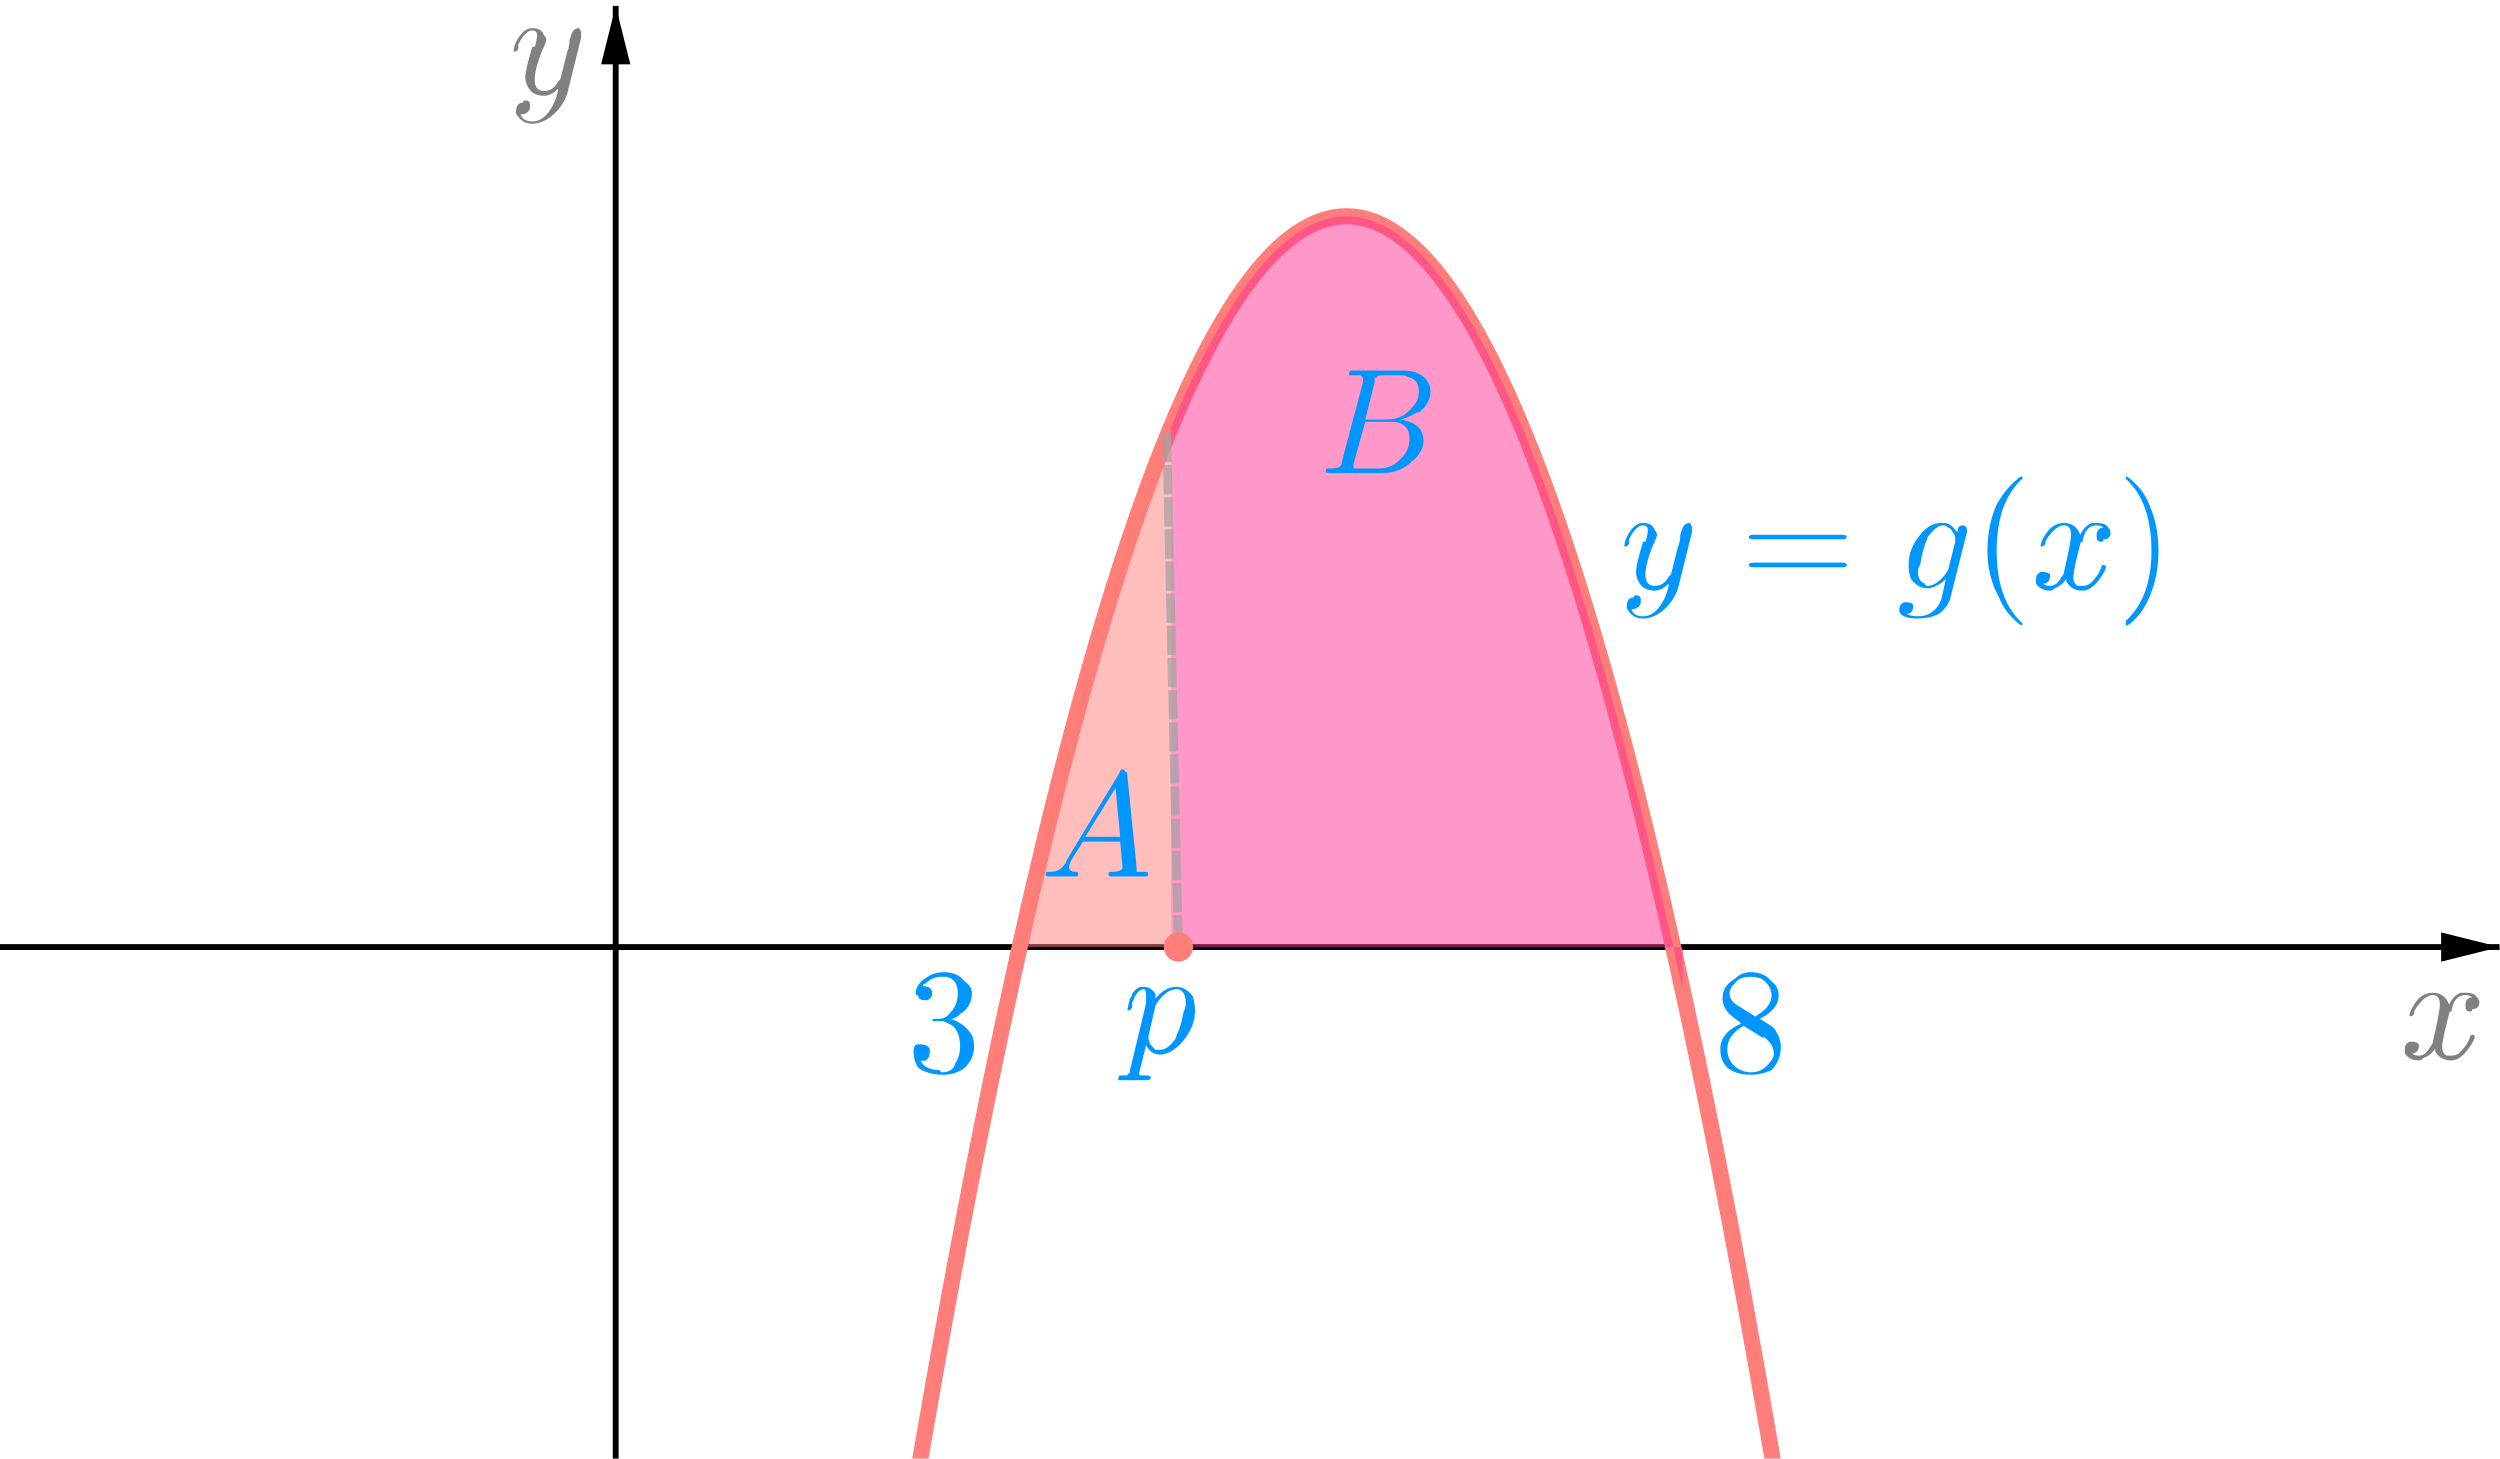 <?xml version="1.0" encoding="ISO-8859-1" standalone="no"?>

<svg 
     version="1.1"
     baseProfile="full"
     xmlns="http://www.w3.org/2000/svg"
     xmlns:xlink="http://www.w3.org/1999/xlink"
     xmlns:ev="http://www.w3.org/2001/xml-events"
     width="17.14cm"
     height="10.0cm"
     viewBox="0 0 855 499"
     >
<title>

</title>
<g stroke-linejoin="miter" stroke-dashoffset="0" stroke-dasharray="none" stroke-width="1" stroke-miterlimit="10.000" stroke-linecap="square">
<clipPath id="clip58a366a6-b830-4f5b-8d63-147445b90278">
  <path d="M 0 0 L 0 500.00 L 857.00 500.00 L 857.00 0 z"/>
</clipPath>
<g clip-path="url(#clip1)">
<g stroke-width="2" stroke-linecap="butt" fill="none" stroke-opacity="1" stroke="#000000">
  <path d="M 210.50 3 L 210.50 500.00"/>
</g> <!-- drawing style -->
</g> <!-- clip1 -->
<clipPath id="clip201e4c9b-b57e-44e2-8d1e-c6820880415b">
  <path d="M 0 0 L 0 500.00 L 857.00 500.00 L 857.00 0 z"/>
</clipPath>
<g clip-path="url(#clip2)">
<g fill-opacity="1" fill-rule="evenodd" stroke="none" fill="#000000">
  <path d="M 210.50 2 L 205.50 22.000 L 215.50 22.000"/>
</g> <!-- drawing style -->
</g> <!-- clip2 -->
<clipPath id="clipc5c7035d-29d9-4117-b480-29abd1408fce">
  <path d="M 0 0 L 0 500.00 L 857.00 500.00 L 857.00 0 z"/>
</clipPath>
<g clip-path="url(#clip3)">
<g stroke-width="2" stroke-linecap="butt" fill="none" stroke-opacity="1" stroke="#000000">
  <path d="M 0 324.00 L 854.00 324.00"/>
</g> <!-- drawing style -->
</g> <!-- clip3 -->
<clipPath id="clip3e8ee6d3-7f86-4457-acf2-2fbef3c36178">
  <path d="M 0 0 L 0 500.00 L 857.00 500.00 L 857.00 0 z"/>
</clipPath>
<g clip-path="url(#clip4)">
<g fill-opacity="1" fill-rule="evenodd" stroke="none" fill="#000000">
  <path d="M 855.00 324.00 L 835.00 319.00 L 835.00 329.00"/>
</g> <!-- drawing style -->
</g> <!-- clip4 -->
<g id="misc">
</g><!-- misc -->
<g id="layer0">
<clipPath id="clipcba5eeb7-c084-4d06-97b5-9b8bf6a62830">
  <path d="M 0 0 L 0 500.00 L 857.00 500.00 L 857.00 0 z"/>
</clipPath>
<g clip-path="url(#clip5)">
<g stroke-linejoin="round" stroke-width="5.5" stroke-linecap="round" fill="none" stroke-opacity="1" stroke="#ff7e79">
  <path d="M 310.50 524.00 C 410.50 -76.000 510.50 -76.000 610.50 524.00"/>
<title>Parabola f</title>
<desc>f: y = -x² + 10x - 20</desc>

</g> <!-- drawing style -->
</g> <!-- clip5 -->
<clipPath id="clip95f39eb4-9c32-43cc-911f-fa20d68973e4">
  <path d="M 0 0 L 0 500.00 L 857.00 500.00 L 857.00 0 z"/>
</clipPath>
<g clip-path="url(#clip6)">
<g fill-opacity=".498" fill-rule="evenodd" stroke="none" fill="#ff7e79">
  <path d="M 350.50 324.00 L 350.50 316.00 L 350.70 315.14 L 350.89 314.28 L 351.09 313.43 L 351.28 312.57 L 351.48 311.72 L 351.67 310.87 L 351.87 310.02 L 352.06 309.17 L 352.26 308.33 L 352.45 307.48 L 352.65 306.64 L 352.84 305.80 L 353.04 304.96 L 353.23 304.12 L 353.43 303.28 L 353.62 302.45 L 353.82 301.61 L 354.02 300.78 L 354.21 299.95 L 354.41 299.12 L 354.60 298.29 L 354.80 297.46 L 354.99 296.64 L 355.19 295.81 L 355.38 294.99 L 355.58 294.17 L 355.77 293.35 L 355.97 292.54 L 356.16 291.72 L 356.36 290.91 L 356.55 290.09 L 356.75 289.28 L 356.95 288.47 L 357.14 287.66 L 357.34 286.86 L 357.53 286.05 L 357.73 285.25 L 357.92 284.45 L 358.12 283.64 L 358.31 282.85 L 358.51 282.05 L 358.70 281.25 L 358.90 280.46 L 359.09 279.66 L 359.29 278.87 L 359.48 278.08 L 359.68 277.29 L 359.88 276.51 L 360.07 275.72 L 360.27 274.94 L 360.46 274.16 L 360.66 273.38 L 360.85 272.60 L 361.05 271.82 L 361.24 271.04 L 361.44 270.27 L 361.63 269.49 L 361.83 268.72 L 362.02 267.95 L 362.22 267.18 L 362.41 266.42 L 362.61 265.65 L 362.80 264.89 L 363.00 264.12 L 363.20 263.36 L 363.39 262.60 L 363.59 261.85 L 363.78 261.09 L 363.98 260.34 L 364.17 259.58 L 364.37 258.83 L 364.56 258.08 L 364.76 257.33 L 364.95 256.58 L 365.15 255.84 L 365.34 255.09 L 365.54 254.35 L 365.73 253.61 L 365.93 252.87 L 366.12 252.13 L 366.32 251.40 L 366.52 250.66 L 366.71 249.93 L 366.91 249.20 L 367.10 248.47 L 367.30 247.74 L 367.49 247.01 L 367.69 246.28 L 367.88 245.56 L 368.08 244.84 L 368.27 244.11 L 368.47 243.40 L 368.66 242.68 L 368.86 241.96 L 369.05 241.24 L 369.25 240.53 L 369.45 239.82 L 369.64 239.11 L 369.84 238.40 L 370.03 237.69 L 370.23 236.99 L 370.42 236.28 L 370.62 235.58 L 370.81 234.88 L 371.01 234.18 L 371.20 233.48 L 371.40 232.78 L 371.59 232.09 L 371.79 231.39 L 371.98 230.70 L 372.18 230.01 L 372.38 229.32 L 372.57 228.63 L 372.77 227.95 L 372.96 227.26 L 373.16 226.58 L 373.35 225.90 L 373.55 225.22 L 373.74 224.54 L 373.94 223.86 L 374.13 223.19 L 374.33 222.51 L 374.52 221.84 L 374.72 221.17 L 374.91 220.50 L 375.11 219.83 L 375.30 219.16 L 375.50 218.50 L 375.70 217.84 L 375.89 217.17 L 376.09 216.51 L 376.28 215.86 L 376.48 215.20 L 376.67 214.54 L 376.87 213.89 L 377.06 213.24 L 377.26 212.59 L 377.45 211.94 L 377.65 211.29 L 377.84 210.64 L 378.04 210.00 L 378.23 209.35 L 378.43 208.71 L 378.62 208.07 L 378.82 207.43 L 379.02 206.79 L 379.21 206.16 L 379.41 205.52 L 379.60 204.89 L 379.80 204.26 L 379.99 203.63 L 380.19 203.00 L 380.38 202.38 L 380.58 201.75 L 380.77 201.13 L 380.97 200.50 L 381.16 199.88 L 381.36 199.26 L 381.55 198.65 L 381.75 198.03 L 381.95 197.42 L 382.14 196.80 L 382.34 196.19 L 382.53 195.58 L 382.73 194.97 L 382.92 194.37 L 383.12 193.76 L 383.31 193.16 L 383.51 192.56 L 383.70 191.96 L 383.90 191.36 L 384.09 190.76 L 384.29 190.16 L 384.48 189.57 L 384.68 188.97 L 384.88 188.38 L 385.07 187.79 L 385.27 187.20 L 385.46 186.62 L 385.66 186.03 L 385.85 185.45 L 386.05 184.87 L 386.24 184.28 L 386.44 183.71 L 386.63 183.13 L 386.83 182.55 L 387.02 181.98 L 387.22 181.40 L 387.41 180.83 L 387.61 180.26 L 387.80 179.69 L 388.00 179.12 L 388.20 178.56 L 388.39 178.00 L 388.59 177.43 L 388.78 176.87 L 388.98 176.31 L 389.17 175.75 L 389.37 175.20 L 389.56 174.64 L 389.76 174.09 L 389.95 173.54 L 390.15 172.99 L 390.34 172.44 L 390.54 171.89 L 390.73 171.34 L 390.93 170.80 L 391.12 170.26 L 391.32 169.72 L 391.52 169.18 L 391.71 168.64 L 391.91 168.10 L 392.10 167.57 L 392.30 167.03 L 392.49 166.50 L 392.69 165.97 L 392.88 165.44 L 393.08 164.91 L 393.27 164.39 L 393.47 163.86 L 393.66 163.34 L 393.86 162.82 L 394.05 162.30 L 394.25 161.78 L 394.45 161.26 L 394.64 160.75 L 394.84 160.24 L 395.03 159.72 L 395.23 159.21 L 395.42 158.70 L 395.62 158.20 L 395.81 157.69 L 396.01 157.18 L 396.20 156.68 L 396.40 156.18 L 396.59 155.68 L 396.98 154.68 L 397.38 153.70 L 397.77 152.71 L 398.16 151.73 L 398.55 150.76 L 398.94 149.80 L 399.33 148.84 L 399.72 147.89 L 400.11 146.94 L 400.50 146.00 L 400.50 324.00 L 350.50 324.00"/>
<title>Number a</title>
<desc>Number a: Integral of -(x - 5)² + 5 from 2.8 to 3.8</desc>

</g> <!-- drawing style -->
</g> <!-- clip6 -->
<clipPath id="clip5ed6dfe1-a069-4a9f-8963-78994ce568c0">
  <path d="M 0 0 L 0 500.00 L 857.00 500.00 L 857.00 0 z"/>
</clipPath>
<g clip-path="url(#clip7)">
<g fill-opacity=".498" fill-rule="evenodd" stroke="none" fill="#ff2f92">
  <path d="M 400.50 324.00 L 400.50 146.00 L 401.18 144.37 L 401.87 142.76 L 402.55 141.16 L 403.23 139.59 L 403.92 138.03 L 404.60 136.49 L 405.29 134.97 L 405.97 133.47 L 406.65 131.99 L 407.34 130.53 L 408.02 129.08 L 408.70 127.66 L 409.39 126.25 L 410.07 124.86 L 410.75 123.49 L 411.44 122.14 L 412.12 120.81 L 412.80 119.50 L 413.49 118.20 L 414.17 116.93 L 414.86 115.67 L 415.54 114.43 L 416.22 113.21 L 416.91 112.01 L 417.59 110.83 L 418.27 109.66 L 418.96 108.52 L 419.64 107.39 L 420.32 106.28 L 421.01 105.19 L 421.69 104.12 L 422.38 103.07 L 423.06 102.04 L 423.74 101.02 L 424.43 100.03 L 425.11 99.050 L 425.79 98.092 L 426.48 97.152 L 427.16 96.231 L 427.84 95.329 L 428.53 94.445 L 429.21 93.580 L 429.89 92.734 L 430.58 91.906 L 431.26 91.098 L 431.95 90.307 L 432.63 89.536 L 433.31 88.783 L 434.00 88.049 L 434.68 87.334 L 435.36 86.637 L 436.05 85.959 L 436.73 85.300 L 437.41 84.659 L 438.10 84.037 L 438.78 83.434 L 439.46 82.850 L 440.15 82.284 L 440.83 81.737 L 441.52 81.208 L 442.20 80.698 L 442.88 80.207 L 443.57 79.735 L 444.25 79.281 L 444.93 78.846 L 445.62 78.430 L 446.30 78.032 L 446.98 77.653 L 447.67 77.293 L 448.35 76.952 L 449.04 76.629 L 449.72 76.325 L 450.40 76.039 L 451.09 75.772 L 451.77 75.524 L 452.45 75.295 L 453.14 75.084 L 453.82 74.892 L 454.50 74.719 L 455.19 74.564 L 455.87 74.429 L 456.55 74.311 L 457.24 74.213 L 457.92 74.133 L 458.61 74.072 L 459.29 74.029 L 459.97 74.006 L 460.66 74.000 L 461.34 74.014 L 462.02 74.046 L 462.71 74.097 L 463.39 74.167 L 464.07 74.256 L 464.76 74.363 L 465.44 74.488 L 466.12 74.633 L 466.81 74.796 L 467.49 74.978 L 468.18 75.178 L 468.86 75.398 L 469.54 75.636 L 470.23 75.892 L 470.91 76.167 L 471.59 76.461 L 472.28 76.774 L 472.96 77.105 L 473.64 77.456 L 474.33 77.824 L 475.01 78.212 L 475.70 78.618 L 476.38 79.043 L 477.06 79.486 L 477.75 79.949 L 478.43 80.429 L 479.11 80.929 L 479.80 81.447 L 480.48 81.984 L 481.16 82.540 L 481.85 83.114 L 482.53 83.708 L 483.21 84.319 L 483.90 84.950 L 484.58 85.599 L 485.27 86.267 L 485.95 86.953 L 486.63 87.658 L 487.32 88.382 L 488.00 89.125 L 488.68 89.886 L 489.37 90.666 L 490.05 91.465 L 490.73 92.282 L 491.42 93.118 L 492.10 93.973 L 492.79 94.847 L 493.47 95.739 L 494.15 96.650 L 494.84 97.579 L 495.52 98.527 L 496.20 99.494 L 496.89 100.48 L 497.57 101.48 L 498.25 102.51 L 498.94 103.55 L 499.62 104.61 L 500.30 105.69 L 500.99 106.79 L 501.67 107.90 L 502.36 109.04 L 503.04 110.19 L 503.72 111.36 L 504.41 112.56 L 505.09 113.77 L 505.77 114.99 L 506.46 116.24 L 507.14 117.51 L 507.82 118.79 L 508.51 120.10 L 509.19 121.42 L 509.88 122.76 L 510.56 124.12 L 511.24 125.50 L 511.93 126.89 L 512.61 128.31 L 513.29 129.74 L 513.98 131.19 L 514.66 132.67 L 515.34 134.16 L 516.03 135.67 L 516.71 137.19 L 517.39 138.74 L 518.08 140.30 L 518.76 141.89 L 519.45 143.49 L 520.13 145.11 L 520.81 146.75 L 521.50 148.41 L 522.18 150.09 L 522.86 151.78 L 523.55 153.50 L 524.23 155.23 L 524.91 156.98 L 525.60 158.75 L 526.28 160.54 L 526.96 162.35 L 527.65 164.18 L 528.33 166.02 L 529.02 167.89 L 529.70 169.77 L 530.38 171.67 L 531.07 173.59 L 531.75 175.53 L 532.43 177.49 L 533.12 179.47 L 533.80 181.46 L 534.48 183.47 L 535.17 185.51 L 535.85 187.56 L 536.54 189.63 L 537.22 191.72 L 537.90 193.82 L 538.59 195.95 L 539.27 198.09 L 539.95 200.26 L 540.64 202.44 L 541.32 204.64 L 542.00 206.86 L 542.69 209.10 L 543.37 211.35 L 544.05 213.63 L 544.74 215.92 L 545.42 218.23 L 546.11 220.57 L 546.79 222.92 L 547.47 225.28 L 548.16 227.67 L 548.84 230.08 L 549.52 232.50 L 550.21 234.95 L 550.89 237.41 L 551.57 239.89 L 552.26 242.39 L 552.94 244.91 L 553.62 247.45 L 554.31 250.00 L 554.99 252.58 L 555.68 255.17 L 556.36 257.78 L 557.04 260.41 L 557.73 263.06 L 558.41 265.73 L 559.09 268.41 L 559.78 271.12 L 560.46 273.84 L 561.14 276.59 L 561.83 279.35 L 562.51 282.13 L 563.20 284.93 L 563.88 287.74 L 564.56 290.58 L 565.25 293.43 L 565.93 296.31 L 566.61 299.20 L 567.30 302.11 L 567.98 305.04 L 568.66 307.99 L 569.35 310.96 L 570.03 313.94 L 570.71 316.95 L 571.40 319.97 L 572.08 323.01 L 572.77 326.07 L 573.45 329.15 L 574.13 332.25 L 574.82 335.36 L 575.50 338.50 L 575.50 324.00 L 400.50 324.00"/>
<title>Number b</title>
<desc>Number b: Integral of -(x - 5)² + 5 from 3.8 to 7.3</desc>

</g> <!-- drawing style -->
</g> <!-- clip7 -->
<clipPath id="clip8f2fe6a4-b64b-454e-aba7-2933700f729e">
  <path d="M 0 0 L 0 500.00 L 857.00 500.00 L 857.00 0 z"/>
</clipPath>
<g clip-path="url(#clip8)">
<g stroke-linejoin="round" stroke-dasharray="7,4" stroke-width="3" stroke-linecap="butt" fill="none" stroke-opacity=".698" stroke="#a0a0a0">
  <path d="M 399.02 149.60 L 403.00 324.00"/>
<title>Segment h</title>
<desc>Segment h: Segment C, D</desc>

</g> <!-- drawing style -->
</g> <!-- clip8 -->
<clipPath id="clipdf644818-f815-4ba4-928b-644a8ba8fb37">
  <path d="M 0 0 L 0 500.00 L 857.00 500.00 L 857.00 0 z"/>
</clipPath>
<g clip-path="url(#clip9)">
<g fill-opacity="1" fill-rule="nonzero" stroke="none" fill="#ff7e79">
  <path d="M 408.00 324.00 C 408.00 326.76 405.76 329.00 403.00 329.00 C 400.24 329.00 398.00 326.76 398.00 324.00 C 398.00 321.24 400.24 319.00 403.00 319.00 C 405.76 319.00 408.00 321.24 408.00 324.00 z"/>
<title>Point D</title>
<desc>Point D: Point on xAxis</desc>

</g> <!-- drawing style -->
</g> <!-- clip9 -->
<g transform="matrix(51.000, 0, 0, 51.000, 821.00, 361.96)">
<clipPath id="clipc20a7674-ee37-429c-8328-e3a8f47f9c83">
  <path d="M -16.098 -7.097 L -16.098 2.707 L .706 2.707 L .706 -7.097 z"/>
</clipPath>
<g clip-path="url(#clip10)">
<g fill-opacity="1" fill-rule="nonzero" stroke="none" fill="#808080">
  <path d="M .328 -.297 L .297 -.172 Q .281 -.094 .281 -.078 Q .281 -.031 .312 -.016 Q .328 -.016 .344 -.016 Q .391 -.016 .422 -.062 Q .453 -.094 .469 -.141 Q .469 -.156 .484 -.156 Q .5 -.156 .5 -.141 Q .5 -.125 .469 -.078 Q .406 .016 .344 .016 Q .266 .016 .234 -.047 Q .234 -.062 .234 -.062 Q .203 -.016 .156 -0 Q .141 .016 .125 .016 Q .062 .016 .031 -.031 Q .031 -.031 .031 -.062 Q .031 -.094 .062 -.109 Q .078 -.109 .078 -.109 Q .109 -.109 .125 -.094 Q .125 -.078 .125 -.078 Q .125 -.047 .094 -.031 Q .078 -.031 .078 -.031 Q .094 -.016 .125 -.016 Q .172 -.016 .203 -.078 Q .219 -.094 .219 -.109 Q .266 -.312 .266 -.359 Q .266 -.422 .219 -.422 Q .172 -.422 .125 -.359 L .125 -.359 Q .125 -.359 .125 -.359 Q .109 -.344 .094 -.312 Q .094 -.312 .094 -.297 L .078 -.281 Q .078 -.281 .078 -.281 Q .062 -.281 .062 -.281 Q .062 -.312 .094 -.359 Q .141 -.438 .219 -.438 Q .297 -.438 .328 -.359 Q .359 -.422 .406 -.438 Q .422 -.438 .438 -.438 Q .5 -.438 .516 -.406 Q .531 -.391 .531 -.375 Q .531 -.328 .484 -.328 Q .484 -.312 .469 -.312 Q .438 -.312 .438 -.344 Q .438 -.344 .438 -.359 Q .438 -.391 .469 -.406 Q .469 -.406 .484 -.406 Q .469 -.422 .438 -.422 Q .359 -.422 .344 -.312 Q .328 -.312 .328 -.297 z"/>
<title>$x$</title>
<desc>text1 = “$x$”</desc>

</g> <!-- drawing style -->
</g> <!-- clip10 -->
</g> <!-- transform -->
<g transform="matrix(51.000, 0, 0, 51.000, 174.00, 31.958)">
<clipPath id="clip6f905bed-70a0-4c55-8051-9266775b53f0">
  <path d="M -3.412 -.627 L -3.412 9.177 L 13.392 9.177 L 13.392 -.627 z"/>
</clipPath>
<g clip-path="url(#clip11)">
<g fill-opacity="1" fill-rule="nonzero" stroke="none" fill="#808080">
  <path d="M .484 -.375 L .391 -0 Q .359 .094 .281 .156 Q .219 .203 .156 .203 Q .094 .203 .062 .156 Q .047 .141 .047 .125 Q .047 .062 .094 .062 Q .094 .047 .109 .047 Q .141 .047 .141 .078 Q .141 .078 .141 .094 Q .141 .109 .125 .125 Q .109 .141 .078 .141 Q .094 .188 .156 .188 Q .219 .188 .266 .125 Q .312 .062 .328 -.016 Q .328 -.031 .328 -.031 Q .281 .016 .234 .016 Q .156 .016 .125 -.047 Q .109 -.078 .109 -.109 Q .109 -.156 .156 -.312 Q .156 -.312 .172 -.312 Q .188 -.359 .188 -.391 Q .188 -.422 .156 -.422 Q .109 -.422 .062 -.328 L .062 -.328 Q .062 -.312 .062 -.297 Q .047 -.281 .047 -.281 Q .031 -.281 .031 -.281 Q .031 -.312 .047 -.344 Q .094 -.438 .156 -.438 Q .219 -.438 .234 -.391 Q .25 -.375 .25 -.359 Q .25 -.344 .219 -.281 Q .172 -.156 .172 -.094 Q .172 -.016 .234 -.016 Q .297 -.016 .328 -.078 Q .344 -.094 .344 -.094 L .391 -.281 Q .406 -.312 .406 -.359 Q .422 -.406 .422 -.406 Q .438 -.438 .469 -.438 Q .484 -.422 .484 -.406 Q .484 -.391 .484 -.375 z"/>
<title>$y$</title>
<desc>text1_1 = “$y$”</desc>

</g> <!-- drawing style -->
</g> <!-- clip11 -->
</g> <!-- transform -->
<g transform="matrix(51.000, 0, 0, 51.000, 554.00, 201.25)">
<clipPath id="clipb8e80874-a137-4f19-9e6f-124c1a2791c9">
  <path d="M -10.863 -3.946 L -10.863 5.858 L 5.941 5.858 L 5.941 -3.946 z"/>
</clipPath>
<g clip-path="url(#clip12)">
<g fill-opacity="1" fill-rule="nonzero" stroke="none" fill="#0096ff">
  <path d="M .484 -.375 L .391 -0 Q .359 .094 .281 .156 Q .219 .203 .156 .203 Q .094 .203 .062 .156 Q .047 .141 .047 .125 Q .047 .062 .094 .062 Q .094 .047 .109 .047 Q .141 .047 .141 .078 Q .141 .078 .141 .094 Q .141 .109 .125 .125 Q .109 .141 .078 .141 Q .094 .188 .156 .188 Q .219 .188 .266 .125 Q .312 .062 .328 -.016 Q .328 -.031 .328 -.031 Q .281 .016 .234 .016 Q .156 .016 .125 -.047 Q .109 -.078 .109 -.109 Q .109 -.156 .156 -.312 Q .156 -.312 .172 -.312 Q .188 -.359 .188 -.391 Q .188 -.422 .156 -.422 Q .109 -.422 .062 -.328 L .062 -.328 Q .062 -.312 .062 -.297 Q .047 -.281 .047 -.281 Q .031 -.281 .031 -.281 Q .031 -.312 .047 -.344 Q .094 -.438 .156 -.438 Q .219 -.438 .234 -.391 Q .25 -.375 .25 -.359 Q .25 -.344 .219 -.281 Q .172 -.156 .172 -.094 Q .172 -.016 .234 -.016 Q .297 -.016 .328 -.078 Q .344 -.094 .344 -.094 L .391 -.281 Q .406 -.312 .406 -.359 Q .422 -.406 .422 -.406 Q .438 -.438 .469 -.438 Q .484 -.422 .484 -.406 Q .484 -.391 .484 -.375 z"/>
<title>$y = g(x)$</title>
<desc>text1_3 = “$y = g(x)$”</desc>

</g> <!-- drawing style -->
</g> <!-- clip12 -->
</g> <!-- transform -->
<g transform="matrix(51.000, 0, 0, 51.000, 595.00, 201.25)">
<clipPath id="clipb6d9750a-50f1-4562-8e63-f2a9cccc3a22">
  <path d="M -11.667 -3.946 L -11.667 5.858 L 5.137 5.858 L 5.137 -3.946 z"/>
</clipPath>
<g clip-path="url(#clip13)">
<g fill-opacity="1" fill-rule="nonzero" stroke="none" fill="#0096ff">
  <path d="M .688 -.328 L .094 -.328 Q .062 -.328 .062 -.344 Q .062 -.359 .094 -.359 L .688 -.359 Q .719 -.359 .719 -.344 Q .719 -.328 .688 -.328 z M .688 -.141 L .094 -.141 Q .062 -.141 .062 -.156 Q .062 -.172 .094 -.172 L .688 -.172 Q .719 -.172 .719 -.156 Q .719 -.141 .688 -.141 z"/>
<title>$y = g(x)$</title>
<desc>text1_3 = “$y = g(x)$”</desc>

</g> <!-- drawing style -->
</g> <!-- clip13 -->
</g> <!-- transform -->
<g transform="matrix(51.000, 0, 0, 51.000, 648.83, 201.25)">
<clipPath id="clip9709949d-d380-403f-9b02-b624414c8aae">
  <path d="M -12.722 -3.946 L -12.722 5.858 L 4.082 5.858 L 4.082 -3.946 z"/>
</clipPath>
<g clip-path="url(#clip14)">
<g fill-opacity="1" fill-rule="nonzero" stroke="none" fill="#0096ff">
  <path d="M .469 -.375 L .469 -.375 L .359 .062 Q .344 .125 .281 .172 Q .219 .203 .141 .203 Q .031 .203 .016 .156 Q .016 .156 .016 .141 Q .016 .109 .047 .094 Q .062 .094 .062 .094 Q .094 .094 .109 .109 Q .109 .109 .109 .125 Q .109 .156 .078 .172 Q .078 .172 .062 .172 Q .094 .188 .141 .188 Q .25 .188 .297 .078 L .328 -.062 L .328 -.062 Q .281 -.016 .219 -0 Q .219 -0 .203 -0 Q .141 -0 .094 -.062 Q .078 -.109 .078 -.156 Q .078 -.266 .156 -.359 Q .219 -.438 .297 -.438 L .312 -.438 Q .359 -.438 .391 -.391 L .406 -.375 Q .406 -.422 .438 -.422 Q .469 -.422 .469 -.391 L .469 -.375 z M .344 -.125 L .344 -.125 L .391 -.312 Q .391 -.328 .391 -.328 Q .391 -.359 .375 -.375 L .375 -.375 Q .359 -.406 .344 -.406 Q .328 -.422 .312 -.422 Q .266 -.422 .219 -.359 Q .203 -.344 .203 -.328 Q .172 -.266 .156 -.156 Q .141 -.141 .141 -.109 Q .141 -.047 .188 -.031 Q .188 -.016 .203 -.016 Q .25 -.016 .297 -.062 Q .328 -.094 .344 -.125 z"/>
<title>$y = g(x)$</title>
<desc>text1_3 = “$y = g(x)$”</desc>

</g> <!-- drawing style -->
</g> <!-- clip14 -->
</g> <!-- transform -->
<g transform="matrix(51.000, 0, 0, 51.000, 674.99, 201.25)">
<clipPath id="clipaec09554-ad38-4272-b76e-17bbf8085131">
  <path d="M -13.235 -3.946 L -13.235 5.858 L 3.569 5.858 L 3.569 -3.946 z"/>
</clipPath>
<g clip-path="url(#clip15)">
<g fill-opacity="1" fill-rule="nonzero" stroke="none" fill="#0096ff">
  <path d="M .328 .234 L .328 .234 Q .328 .25 .328 .25 Q .312 .25 .266 .203 Q .203 .141 .172 .062 Q .094 -.078 .094 -.25 Q .094 -.422 .156 -.562 Q .219 -.672 .297 -.734 Q .312 -.75 .328 -.75 Q .328 -.75 .328 -.734 Q .328 -.734 .312 -.719 Q .156 -.562 .156 -.25 Q .156 .062 .312 .219 Q .328 .234 .328 .234 z"/>
<title>$y = g(x)$</title>
<desc>text1_3 = “$y = g(x)$”</desc>

</g> <!-- drawing style -->
</g> <!-- clip15 -->
</g> <!-- transform -->
<g transform="matrix(51.000, 0, 0, 51.000, 694.82, 201.25)">
<clipPath id="clip05ef2572-a57a-4aaa-94ed-de36a6e858d4">
  <path d="M -13.624 -3.946 L -13.624 5.858 L 3.18 5.858 L 3.18 -3.946 z"/>
</clipPath>
<g clip-path="url(#clip16)">
<g fill-opacity="1" fill-rule="nonzero" stroke="none" fill="#0096ff">
  <path d="M .328 -.297 L .297 -.172 Q .281 -.094 .281 -.078 Q .281 -.031 .312 -.016 Q .328 -.016 .344 -.016 Q .391 -.016 .422 -.062 Q .453 -.094 .469 -.141 Q .469 -.156 .484 -.156 Q .5 -.156 .5 -.141 Q .5 -.125 .469 -.078 Q .406 .016 .344 .016 Q .266 .016 .234 -.047 Q .234 -.062 .234 -.062 Q .203 -.016 .156 -0 Q .141 .016 .125 .016 Q .062 .016 .031 -.031 Q .031 -.031 .031 -.062 Q .031 -.094 .062 -.109 Q .078 -.109 .078 -.109 Q .109 -.109 .125 -.094 Q .125 -.078 .125 -.078 Q .125 -.047 .094 -.031 Q .078 -.031 .078 -.031 Q .094 -.016 .125 -.016 Q .172 -.016 .203 -.078 Q .219 -.094 .219 -.109 Q .266 -.312 .266 -.359 Q .266 -.422 .219 -.422 Q .172 -.422 .125 -.359 L .125 -.359 Q .125 -.359 .125 -.359 Q .109 -.344 .094 -.312 Q .094 -.312 .094 -.297 L .078 -.281 Q .078 -.281 .078 -.281 Q .062 -.281 .062 -.281 Q .062 -.312 .094 -.359 Q .141 -.438 .219 -.438 Q .297 -.438 .328 -.359 Q .359 -.422 .406 -.438 Q .422 -.438 .438 -.438 Q .5 -.438 .516 -.406 Q .531 -.391 .531 -.375 Q .531 -.328 .484 -.328 Q .484 -.312 .469 -.312 Q .438 -.312 .438 -.344 Q .438 -.344 .438 -.359 Q .438 -.391 .469 -.406 Q .469 -.406 .484 -.406 Q .469 -.422 .438 -.422 Q .359 -.422 .344 -.312 Q .328 -.312 .328 -.297 z"/>
<title>$y = g(x)$</title>
<desc>text1_3 = “$y = g(x)$”</desc>

</g> <!-- drawing style -->
</g> <!-- clip16 -->
</g> <!-- transform -->
<g transform="matrix(51.000, 0, 0, 51.000, 723.97, 201.25)">
<clipPath id="clip74fdcb2d-a5b7-49dd-b556-b713f2bc8cd8">
  <path d="M -14.196 -3.946 L -14.196 5.858 L 2.608 5.858 L 2.608 -3.946 z"/>
</clipPath>
<g clip-path="url(#clip17)">
<g fill-opacity="1" fill-rule="nonzero" stroke="none" fill="#0096ff">
  <path d="M .281 -.25 L .281 -.25 Q .281 -.078 .219 .062 Q .172 .172 .094 .234 Q .078 .25 .062 .25 Q .062 .25 .062 .234 Q .062 .234 .062 .219 Q .234 .062 .234 -.25 Q .234 -.562 .078 -.719 L .078 -.719 Q .062 -.734 .062 -.734 Q .062 -.75 .062 -.75 Q .078 -.75 .125 -.703 Q .188 -.641 .219 -.562 Q .281 -.422 .281 -.25 z"/>
<title>$y = g(x)$</title>
<desc>text1_3 = “$y = g(x)$”</desc>

</g> <!-- drawing style -->
</g> <!-- clip17 -->
</g> <!-- transform -->
<g transform="matrix(51.000, 0, 0, 51.000, 586.00, 366.87)">
<clipPath id="clipa4c70065-2819-4190-bd82-eaf85dfa57e4">
  <path d="M -11.490 -7.194 L -11.490 2.611 L 5.314 2.611 L 5.314 -7.194 z"/>
</clipPath>
<g clip-path="url(#clip18)">
<g fill-opacity="1" fill-rule="nonzero" stroke="none" fill="#0096ff">
  <path d="M .156 -.453 L .281 -.375 Q .391 -.438 .391 -.516 Q .391 -.578 .328 -.625 Q .297 -.641 .25 -.641 Q .172 -.641 .141 -.594 L .141 -.594 L .141 -.594 Q .109 -.562 .109 -.531 Q .109 -.484 .156 -.453 z M .312 -.359 L .312 -.359 Q .391 -.312 .406 -.297 Q .406 -.297 .406 -.297 Q .453 -.234 .453 -.172 Q .453 -.078 .391 -.016 Q .328 .016 .25 .016 Q .156 .016 .094 -.031 Q .047 -.078 .047 -.156 Q .047 -.266 .188 -.328 Q .125 -.375 .109 -.391 Q .062 -.438 .062 -.5 Q .062 -.578 .141 -.625 Q .188 -.672 .25 -.672 Q .344 -.672 .391 -.609 Q .438 -.578 .438 -.516 Q .438 -.422 .312 -.359 z M .203 -.312 L .203 -.312 Q .094 -.25 .094 -.156 Q .094 -.078 .156 -.031 Q .203 -0 .25 -0 Q .328 -0 .375 -.062 Q .406 -.094 .406 -.125 Q .406 -.188 .344 -.234 Q .344 -.234 .328 -.234 L .203 -.312 z"/>
<title>$8$</title>
<desc>text1_2 = “$8$”</desc>

</g> <!-- drawing style -->
</g> <!-- clip18 -->
</g> <!-- transform -->
<g transform="matrix(51.000, 0, 0, 51.000, 310.00, 366.87)">
<clipPath id="clipfd752999-cf8f-480b-8825-99d645ace6ac">
  <path d="M -6.078 -7.194 L -6.078 2.611 L 10.725 2.611 L 10.725 -7.194 z"/>
</clipPath>
<g clip-path="url(#clip19)">
<g fill-opacity="1" fill-rule="nonzero" stroke="none" fill="#0096ff">
  <path d="M .297 -.359 L .297 -.359 Q .391 -.328 .438 -.25 Q .453 -.219 .453 -.172 Q .453 -.094 .391 -.031 Q .328 .016 .25 .016 Q .141 .016 .078 -.031 Q .047 -.078 .047 -.141 Q .047 -.188 .078 -.188 Q .094 -.188 .094 -.188 Q .141 -.188 .156 -.156 Q .156 -.141 .156 -.141 Q .156 -.094 .125 -.078 Q .109 -.078 .094 -.078 Q .125 -.016 .219 -.016 Q .234 -0 .234 -0 Q .312 -0 .328 -.062 Q .359 -.109 .359 -.172 Q .359 -.297 .281 -.328 Q .25 -.344 .234 -.344 L .188 -.344 Q .172 -.344 .172 -.344 Q .172 -.359 .188 -.359 Q .203 -.359 .219 -.359 Q .266 -.359 .297 -.406 L .297 -.406 L .297 -.406 L .297 -.406 L .297 -.406 L .312 -.422 Q .344 -.469 .344 -.531 Q .344 -.625 .266 -.641 Q .25 -.641 .234 -.641 Q .172 -.641 .125 -.594 Q .109 -.594 .109 -.578 Q .172 -.578 .172 -.531 Q .172 -.5 .141 -.484 Q .125 -.484 .125 -.484 Q .078 -.484 .078 -.516 L .078 -.516 L .078 -.516 Q .062 -.516 .062 -.531 Q .062 -.594 .141 -.641 Q .188 -.672 .25 -.672 Q .344 -.672 .391 -.609 L .391 -.609 Q .438 -.578 .438 -.531 Q .438 -.438 .359 -.391 Q .328 -.359 .297 -.359 z"/>
<title>$3$</title>
<desc>text1_4 = “$3$”</desc>

</g> <!-- drawing style -->
</g> <!-- clip19 -->
</g> <!-- transform -->
<g transform="matrix(51.000, 0, 0, 51.000, 384.00, 359.96)">
<clipPath id="clip24309454-7091-4230-a39d-3cd1581b2f01">
  <path d="M -7.529 -7.058 L -7.529 2.746 L 9.274 2.746 L 9.274 -7.058 z"/>
</clipPath>
<g clip-path="url(#clip20)">
<g fill-opacity="1" fill-rule="nonzero" stroke="none" fill="#0096ff">
  <path d="M .047 .125 L .047 .125 L .156 -.328 Q .156 -.359 .156 -.375 Q .156 -.422 .141 -.422 Q .094 -.422 .062 -.328 Q .062 -.312 .062 -.297 Q .047 -.281 .047 -.281 Q .031 -.281 .031 -.281 Q .031 -.297 .047 -.359 Q .062 -.375 .062 -.391 Q .094 -.438 .125 -.438 Q .125 -.438 .141 -.438 Q .188 -.438 .219 -.391 L .219 -.391 Q .219 -.391 .219 -.359 Q .281 -.438 .359 -.438 Q .422 -.438 .469 -.375 Q .484 -.328 .484 -.281 Q .484 -.172 .406 -.078 Q .344 -0 .266 .016 Q .25 .016 .25 .016 Q .188 .016 .156 -.047 Q .125 .078 .109 .141 Q .109 .141 .109 .141 Q .109 .156 .125 .156 L .125 .156 L .125 .156 Q .141 .156 .156 .156 Q .188 .156 .188 .172 Q .188 .188 .156 .188 L .062 .188 L .062 .188 L -.016 .188 L -.016 .188 Q -.031 .188 -.031 .188 Q -.031 .156 -.016 .156 Q .031 .156 .031 .156 L .031 .156 Q .031 .141 .047 .141 Q .047 .141 .047 .125 z M .219 -.312 L .219 -.312 L .172 -.109 Q .172 -.109 .172 -.094 Q .172 -.078 .188 -.047 Q .203 -.031 .219 -.016 Q .234 -.016 .25 -.016 Q .297 -.016 .344 -.078 Q .359 -.094 .359 -.109 Q .391 -.172 .406 -.266 Q .422 -.297 .422 -.328 Q .422 -.406 .375 -.422 Q .359 -.422 .359 -.422 Q .312 -.422 .266 -.375 Q .234 -.344 .219 -.312 z"/>
<title>$p$</title>
<desc>text1_5 = “$p$”</desc>

</g> <!-- drawing style -->
</g> <!-- clip20 -->
</g> <!-- transform -->
<g transform="matrix(51.000, 0, 0, 51.000, 356.00, 299.85)">
<clipPath id="clipbe9dac7f-dc9d-4377-bdee-0789f5429e37">
  <path d="M -6.98 -5.879 L -6.98 3.925 L 9.823 3.925 L 9.823 -5.879 z"/>
</clipPath>
<g clip-path="url(#clip21)">
<g fill-opacity="1" fill-rule="nonzero" stroke="none" fill="#0096ff">
  <path d="M .172 -.109 L .531 -.703 Q .531 -.719 .547 -.719 Q .562 -.719 .562 -.703 Q .578 -.703 .578 -.688 L .641 -.062 Q .641 -.047 .641 -.031 L .641 -.031 L .641 -.031 L .641 -.031 L .641 -.031 L .641 -.031 Q .656 -.031 .703 -.031 Q .719 -.031 .719 -.016 Q .719 -0 .703 -0 L .594 -0 L .594 -0 L .469 -0 L .469 -0 Q .453 -0 .453 -.016 Q .453 -.031 .469 -.031 Q .547 -.031 .547 -.062 Q .547 -.062 .531 -.234 L .281 -.234 L .203 -.109 Q .188 -.078 .188 -.062 Q .188 -.031 .234 -.031 Q .25 -.031 .25 -.016 Q .25 -0 .234 -0 L .141 -0 L .141 -0 L .047 -0 L .047 -0 Q .031 -0 .031 -.016 Q .031 -.031 .047 -.031 L .047 -.031 L .062 -.031 Q .125 -.031 .156 -.078 Q .172 -.094 .172 -.109 z M .297 -.266 L .531 -.266 L .5 -.594 L .297 -.266 z"/>
<title>$A$</title>
<desc>text1_6 = “$A$”</desc>

</g> <!-- drawing style -->
</g> <!-- clip21 -->
</g> <!-- transform -->
<g transform="matrix(51.000, 0, 0, 51.000, 451.00, 161.85)">
<clipPath id="clip43f40a0b-87ae-43fc-9be4-ae47ae01b443">
  <path d="M -8.843 -3.174 L -8.843 6.63 L 7.961 6.63 L 7.961 -3.174 z"/>
</clipPath>
<g clip-path="url(#clip22)">
<g fill-opacity="1" fill-rule="nonzero" stroke="none" fill="#0096ff">
  <path d="M .156 -.078 L .297 -.609 Q .297 -.625 .297 -.641 Q .297 -.641 .281 -.656 L .281 -.656 L .281 -.656 Q .281 -.656 .266 -.656 Q .25 -.656 .234 -.656 Q .203 -.656 .203 -.656 Q .203 -.688 .219 -.688 L .219 -.688 L .219 -.688 L .234 -.688 L .562 -.688 Q .688 -.688 .734 -.609 Q .75 -.578 .75 -.547 Q .75 -.469 .672 -.406 Q .672 -.406 .656 -.406 Q .609 -.375 .547 -.359 Q .656 -.344 .688 -.281 Q .703 -.25 .703 -.219 Q .703 -.141 .625 -.078 L .625 -.078 Q .547 -0 .422 -0 L .062 -0 Q .047 -0 .047 -.016 Q .047 -.031 .062 -.031 L .062 -.031 Q .141 -.031 .141 -.047 Q .156 -.047 .156 -.078 Q .156 -.078 .156 -.078 z M .312 -.359 L .453 -.359 Q .562 -.359 .625 -.438 Q .672 -.484 .672 -.547 Q .672 -.625 .609 -.641 Q .578 -.656 .562 -.656 L .422 -.656 Q .391 -.656 .391 -.641 L .391 -.641 L .391 -.641 L .375 -.641 L .375 -.641 Q .375 -.641 .375 -.609 L .312 -.359 z M .266 -.031 L .406 -.031 Q .5 -.031 .562 -.109 Q .609 -.156 .609 -.234 Q .609 -.297 .562 -.328 Q .531 -.344 .5 -.344 L .312 -.344 L .234 -.062 Q .234 -.047 .234 -.047 Q .234 -.031 .234 -.031 L .234 -.031 L .234 -.031 L .25 -.031 Q .25 -.031 .266 -.031 z"/>
<title>$B$</title>
<desc>text1_7 = “$B$”</desc>

</g> <!-- drawing style -->
</g> <!-- clip22 -->
</g> <!-- transform -->
</g><!-- layer0 -->
</g> <!-- default stroke -->
</svg> <!-- bounding box -->
